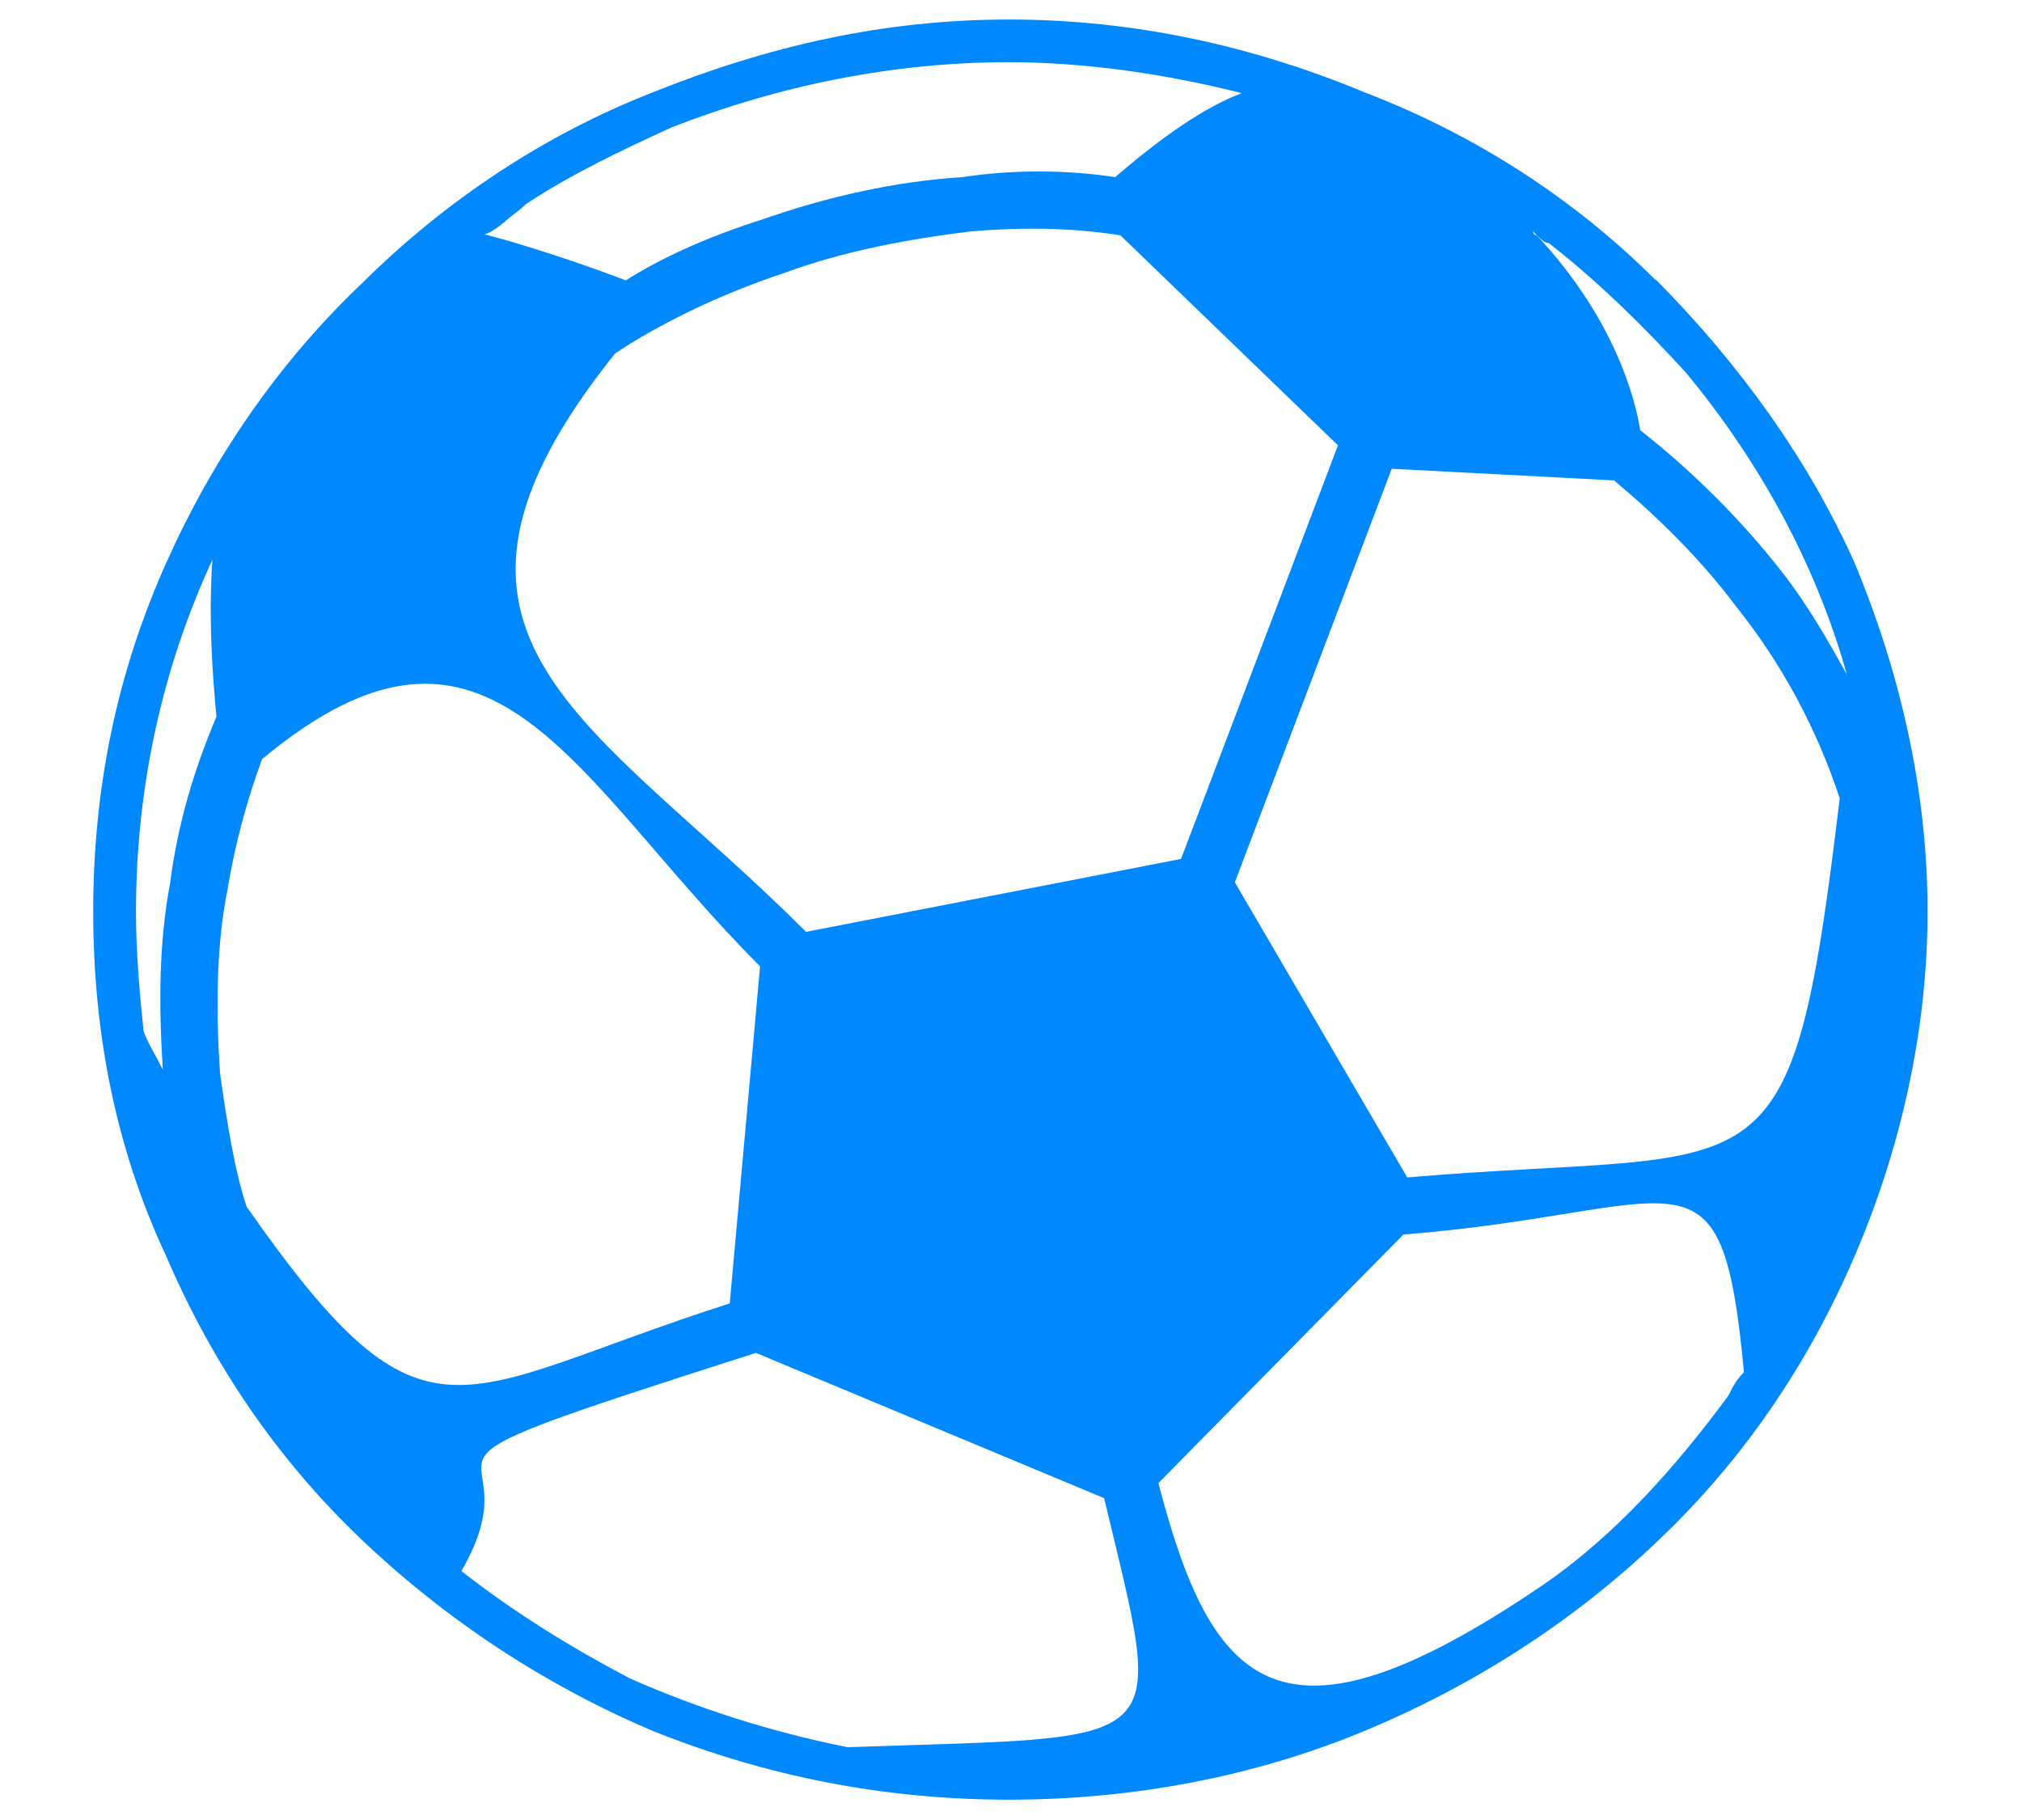 <svg fill="none" height="18" viewBox="0 0 20 18" width="20" xmlns="http://www.w3.org/2000/svg">
    <path clip-rule="evenodd"
        d="m16.378 2.772c-.796-.796-1.777-1.436-2.879-1.858-1.096-.456-2.273-.721-3.519-.721s-2.388.265-3.525.721c-1.061.415-2.042 1.061-2.879 1.892-.836.796-1.477 1.742-1.933 2.763-.49 1.096-.721 2.233-.721 3.444 0 1.211.225 2.348.721 3.409.456 1.062 1.096 2.008 1.933 2.804.836.796 1.817 1.442 2.879 1.892 1.136.456 2.308.681 3.525.681 1.217 0 2.423-.225 3.519-.681 1.096-.456 2.083-1.096 2.913-1.892.837-.796 1.477-1.742 1.933-2.804s.721-2.233.721-3.409c0-1.177-.265-2.348-.721-3.444-.456-1.021-1.137-1.967-1.967-2.804zm-11.399-.565c.075-.075.15-.115.225-.19.456-.3.946-.531 1.436-.756 1.061-.415 2.198-.646 3.334-.646.756 0 1.552.115 2.308.306-.3.115-.681.34-1.252.831-.49-.075-1.021-.075-1.512 0-.646.04-1.327.19-1.967.415-.606.19-1.061.415-1.361.606-.496-.19-1.096-.381-1.402-.456.04 0 .15-.075.19-.115zm8.255 2.198-1.552 4.09-3.709.721c-2.123-2.123-4.131-2.913-1.892-5.717 0 0 .64-.456 1.667-.796.606-.225 1.252-.34 1.858-.415.49-.04.986-.04 1.477.04l2.158 2.083zm-11.549 4.315c-.115.606-.115 1.211-.075 1.858-.075-.15-.15-.265-.19-.381-.04-.381-.075-.796-.075-1.177 0-1.246.265-2.423.756-3.484-.04.565 0 1.136.04 1.552-.225.531-.381 1.061-.456 1.627zm.756 3.219c-.115-.34-.19-.796-.265-1.327-.04-.606-.04-1.252.075-1.817.075-.456.19-.871.34-1.286 2.273-1.892 3.069.19 4.927 2.048l-.3 3.334c-2.729.871-2.994 1.592-4.771-.946zm5.948 5.342c-.756-.15-1.477-.381-2.158-.681-.571-.3-1.136-.646-1.667-1.062.831-1.442-1.211-.837 2.913-2.158l3.444 1.437c.606 2.538.721 2.348-2.538 2.463zm8.711-3.484c-.531.721-1.137 1.402-1.858 1.892-2.573 1.742-3.254 1.021-3.784-1.021l2.423-2.458c2.804-.225 3.144-1.021 3.369 1.361-.075.075-.115.15-.15.225zm-3.184-2.158-1.702-2.913 1.552-4.09 2.198.115c.456.381.871.796 1.212 1.252.456.571.796 1.211 1.021 1.892-.49 4.09-.681 3.444-4.28 3.75zm4.356-4.961c-.19-.34-.381-.681-.646-1.021-.381-.49-.871-.986-1.402-1.402-.075-.456-.34-1.211-1.061-1.967 0 0 0 .04.04.04.04.04.075.075.115.075.49.381.946.831 1.361 1.286.721.871 1.286 1.892 1.592 2.994z"
        fill="#08f" fill-rule="evenodd" />
</svg>